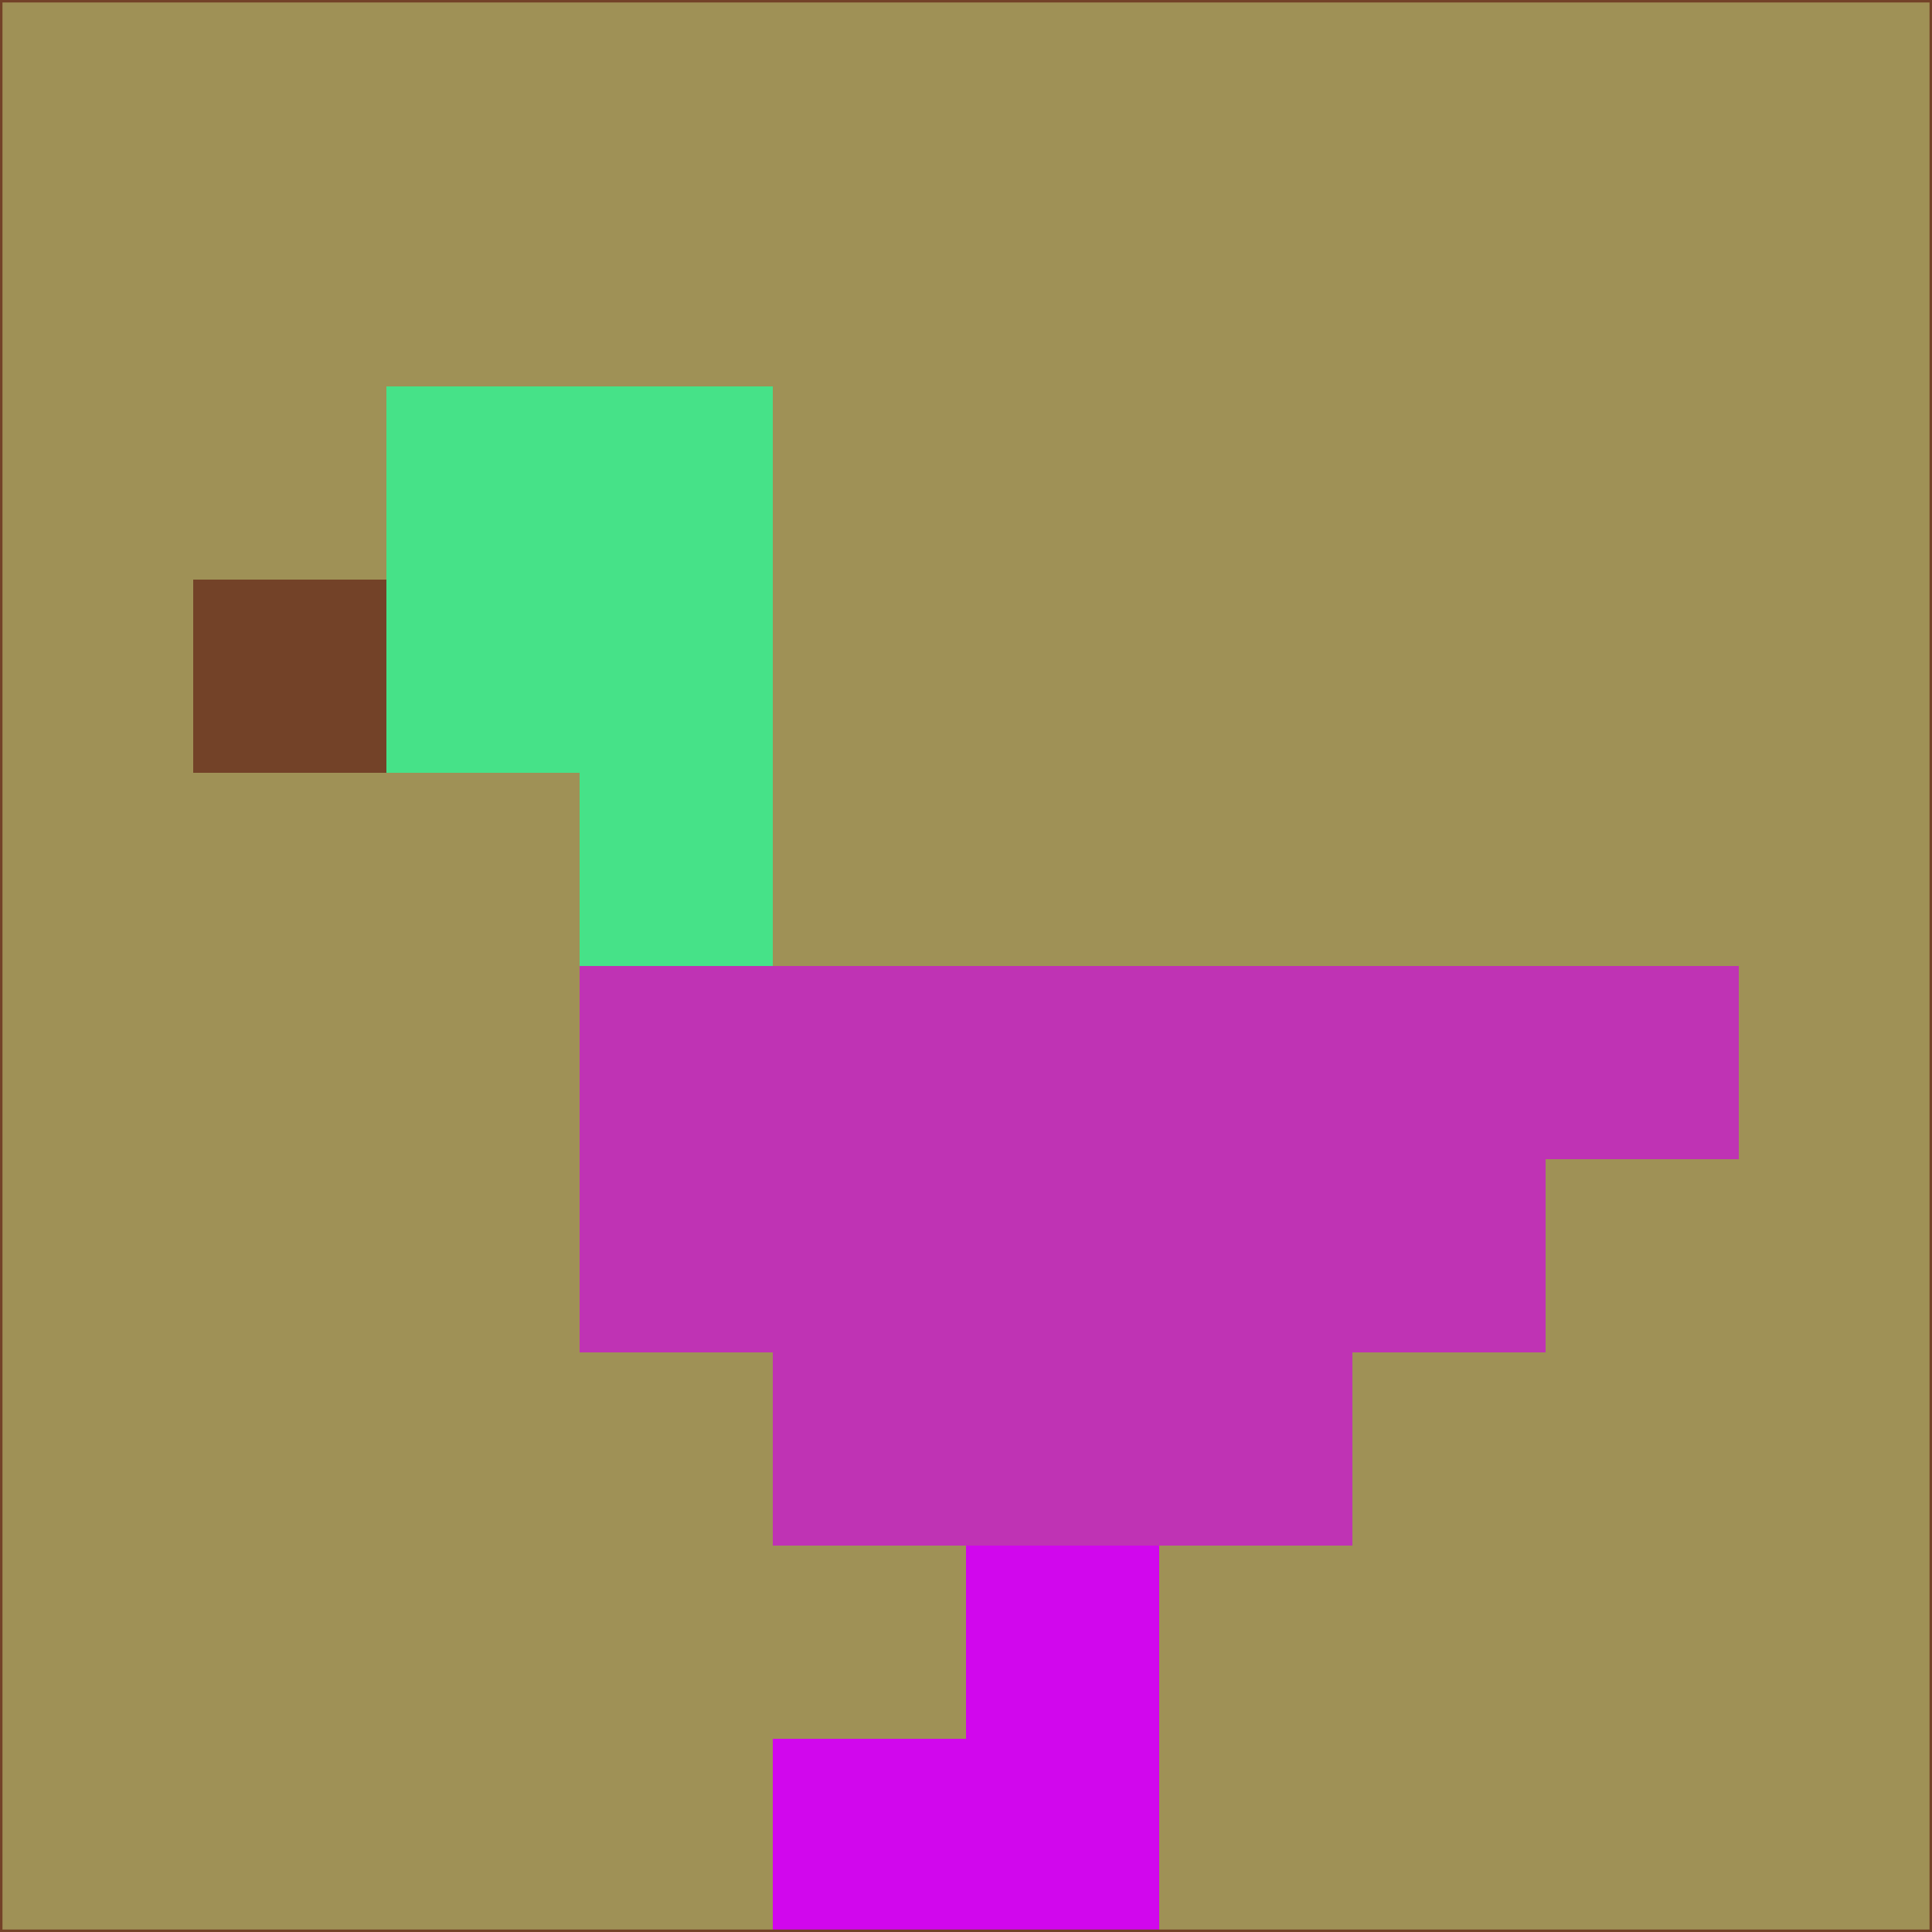 <svg xmlns="http://www.w3.org/2000/svg" version="1.1" width="785" height="785">
  <title>'goose-pfp-694263' by Dmitri Cherniak (Cyberpunk Edition)</title>
  <desc>
    seed=605794
    backgroundColor=#9f9156
    padding=20
    innerPadding=0
    timeout=500
    dimension=1
    border=false
    Save=function(){return n.handleSave()}
    frame=12

    Rendered at 2024-09-15T22:37:00.668Z
    Generated in 1ms
    Modified for Cyberpunk theme with new color scheme
  </desc>
  <defs/>
  <rect width="100%" height="100%" fill="#9f9156"/>
  <g>
    <g id="0-0">
      <rect x="0" y="0" height="785" width="785" fill="#9f9156"/>
      <g>
        <!-- Neon blue -->
        <rect id="0-0-2-2-2-2" x="157" y="157" width="157" height="157" fill="#46e288"/>
        <rect id="0-0-3-2-1-4" x="235.5" y="157" width="78.5" height="314" fill="#46e288"/>
        <!-- Electric purple -->
        <rect id="0-0-4-5-5-1" x="314" y="392.5" width="392.5" height="78.5" fill="#bf33b4"/>
        <rect id="0-0-3-5-5-2" x="235.5" y="392.5" width="392.5" height="157" fill="#bf33b4"/>
        <rect id="0-0-4-5-3-3" x="314" y="392.5" width="235.5" height="235.5" fill="#bf33b4"/>
        <!-- Neon pink -->
        <rect id="0-0-1-3-1-1" x="78.5" y="235.5" width="78.5" height="78.5" fill="#734228"/>
        <!-- Cyber yellow -->
        <rect id="0-0-5-8-1-2" x="392.5" y="628" width="78.5" height="157" fill="#d107ed"/>
        <rect id="0-0-4-9-2-1" x="314" y="706.5" width="157" height="78.5" fill="#d107ed"/>
      </g>
      <rect x="0" y="0" stroke="#734228" stroke-width="2" height="785" width="785" fill="none"/>
    </g>
  </g>
  <script xmlns=""/>
</svg>